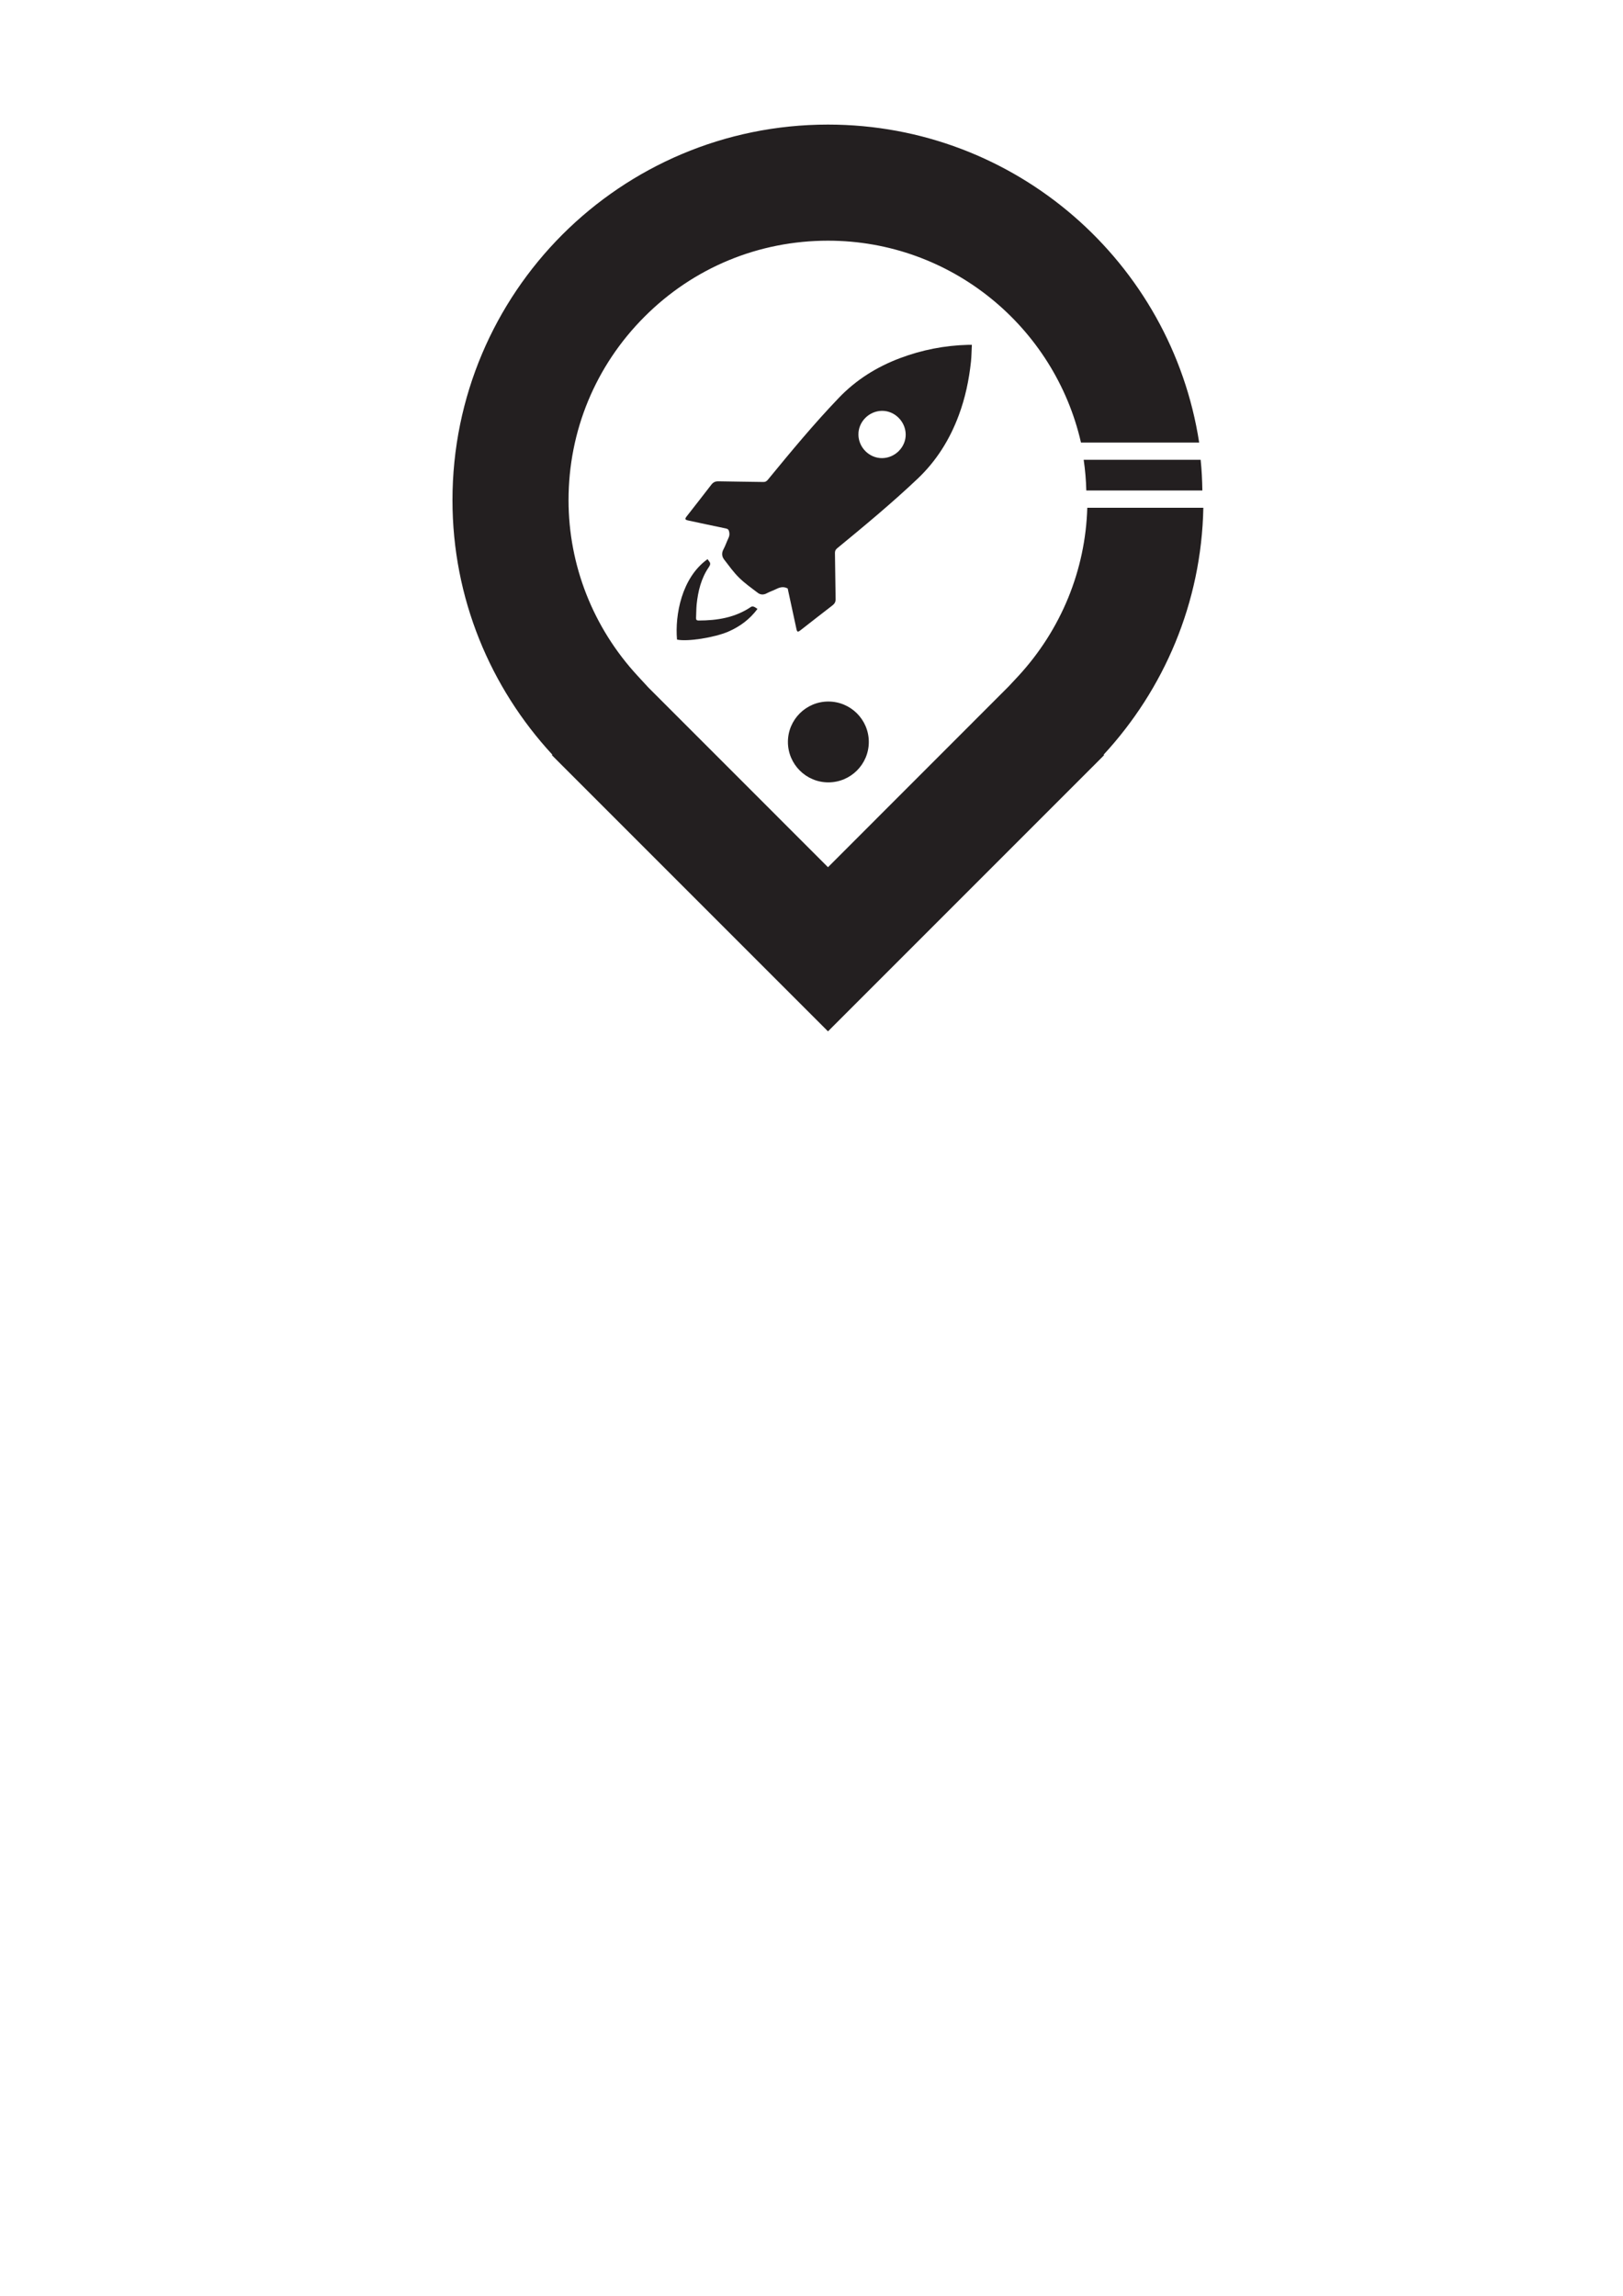 <?xml version="1.0" encoding="UTF-8" standalone="no"?>
<!-- Created with Inkscape (http://www.inkscape.org/) -->

<svg
   xmlns:dc="http://purl.org/dc/elements/1.1/"
   xmlns:cc="http://creativecommons.org/ns#"
   xmlns:rdf="http://www.w3.org/1999/02/22-rdf-syntax-ns#"
   xmlns:svg="http://www.w3.org/2000/svg"
   xmlns="http://www.w3.org/2000/svg"
   xmlns:sodipodi="http://sodipodi.sourceforge.net/DTD/sodipodi-0.dtd"
   xmlns:inkscape="http://www.inkscape.org/namespaces/inkscape"
   width="210mm"
   height="297mm"
   viewBox="0 0 744.094 1052.362"
   id="svg13385"
   version="1.1"
   inkscape:version="0.91 r13725"
   sodipodi:docname="fusee_noir.svg">
  <defs
     id="defs13387" />
  <sodipodi:namedview
     id="base"
     pagecolor="#ffffff"
     bordercolor="#666666"
     borderopacity="1.0"
     inkscape:pageopacity="0.0"
     inkscape:pageshadow="2"
     inkscape:zoom="1"
     inkscape:cx="548.57143"
     inkscape:cy="871.42883"
     inkscape:document-units="px"
     inkscape:current-layer="layer1"
     showgrid="false"
     inkscape:window-width="1920"
     inkscape:window-height="1016"
     inkscape:window-x="0"
     inkscape:window-y="27"
     inkscape:window-maximized="1" />
  <g
     inkscape:label="Layer 1"
     inkscape:groupmode="layer"
     id="layer1">
    <path
       inkscape:connector-curvature="0"
       id="path4728"
       style="fill:#231f20;fill-opacity:1;fill-rule:nonzero;stroke:none"
       d="m 498.484,232.759 c -0.825,28.538 -11.963,55.815 -31.575,77.092 l -4.5,4.826 -82.8,82.838 -82.388,-82.41 -4.875,-5.291 c -20.438,-22.106 -31.688,-50.737 -31.688,-80.531 0,-31.785 12.375,-61.657 34.837,-84.116 22.462,-22.492 52.35,-34.841 84.112,-34.841 56.513,0 103.912,39.622 115.987,92.546 l 54.188,0 c -12.713,-82.541 -84.075,-145.762 -170.175,-145.762 -47.55,0 -90.6,19.264 -121.763,50.411 -31.125,31.155 -50.4,74.22 -50.4,121.762 0,45.056 17.438,85.958 45.788,116.648 l -0.225,0.213 4.8,4.822 0.113,0.108 121.688,121.684 121.612,-121.612 0.15,-0.114 0.113,-0.138 4.725,-4.751 -0.225,-0.213 c 27.6,-29.895 44.85,-69.495 45.712,-113.171 l -53.212,0" />
    <path
       inkscape:connector-curvature="0"
       id="path4730"
       style="fill:#231f20;fill-opacity:1;fill-rule:nonzero;stroke:none"
       d="m 398.321,340.095 c 0,10.238 -8.325,18.532 -18.562,18.532 -10.2,0 -18.525,-8.295 -18.525,-18.532 0,-10.234 8.325,-18.529 18.525,-18.529 10.238,0 18.562,8.295 18.562,18.529" />
    <path
       inkscape:connector-curvature="0"
       id="path4732"
       style="fill:#231f20;fill-opacity:1;fill-rule:nonzero;stroke:none"
       d="m 496.834,210.762 c 0.675,4.609 1.087,9.307 1.2,14.074 l 53.212,0 c -0.075,-4.736 -0.3,-9.439 -0.787,-14.074 l -53.625,0" />
    <path
       inkscape:connector-curvature="0"
       id="path4762"
       style="fill:#231f20;fill-opacity:1;fill-rule:evenodd;stroke:none"
       d="m 404.434,210 c 5.925,-0.052 10.875,-5.048 10.8,-10.89 -0.075,-5.914 -5.062,-10.864 -10.912,-10.789 -5.925,0.079 -10.838,5.04 -10.762,10.898 0.037,5.921 5.025,10.838 10.875,10.781 z m -43.312,59.726 c -2.138,-1.106 -3.862,-0.42 -5.625,0.454 -1.275,0.634 -2.663,1.061 -3.9,1.744 -1.462,0.81 -2.925,0.772 -4.162,-0.165 -2.925,-2.22 -5.963,-4.372 -8.588,-6.949 -2.55,-2.516 -4.65,-5.482 -6.862,-8.336 -1.087,-1.436 -1.2,-3.041 -0.263,-4.747 0.863,-1.601 1.425,-3.353 2.212,-4.999 0.487,-0.968 0.6,-1.856 0.375,-2.933 -0.225,-0.986 -0.562,-1.365 -1.575,-1.564 -5.662,-1.159 -11.325,-2.396 -16.988,-3.6 -1.8,-0.386 -1.913,-0.682 -0.787,-2.115 3.712,-4.747 7.425,-9.473 11.1,-14.261 0.9,-1.181 1.875,-1.669 3.375,-1.635 6.862,0.158 13.725,0.188 20.587,0.315 0.938,0.015 1.462,-0.371 2.025,-1.039 10.5,-12.787 21.038,-25.541 32.513,-37.508 7.912,-8.276 17.363,-14.179 28.012,-18.199 10.088,-3.806 20.55,-5.843 31.35,-6.124 0.487,-0.015 0.938,-0.003 1.65,-0.003 -0.15,2.67 -0.15,5.201 -0.412,7.71 -0.9,8.404 -2.625,16.628 -5.588,24.57 -4.125,11.111 -10.238,20.925 -18.9,29.126 -11.812,11.182 -24.3,21.532 -36.862,31.86 -0.713,0.596 -1.012,1.174 -1.012,2.123 0.113,7.05 0.188,14.1 0.3,21.146 0.037,1.245 -0.412,2.081 -1.35,2.831 -4.95,3.784 -9.787,7.62 -14.7,11.43 -1.312,1.028 -1.613,0.93 -1.95,-0.731 -1.35,-6.176 -2.663,-12.364 -3.975,-18.401" />
    <path
       inkscape:connector-curvature="0"
       id="path4764"
       style="fill:#231f20;fill-opacity:1;fill-rule:evenodd;stroke:none"
       d="m 324.409,256.294 c 0.263,0.36 0.412,0.679 0.637,0.938 0.825,0.922 0.637,1.673 -0.037,2.674 -3.562,5.175 -4.987,11.081 -5.625,17.216 -0.188,2.036 -0.15,4.095 -0.263,6.143 -0.037,0.859 0.3,1.17 1.163,1.17 8.55,-0.003 16.762,-1.309 24.075,-6.274 0.3,-0.21 0.9,-0.188 1.275,-0.049 0.562,0.217 1.05,0.626 1.65,1.009 -3.562,4.763 -8.062,8.1 -13.387,10.406 -6.338,2.734 -18.788,4.699 -23.512,3.645 -0.975,-11.141 2.062,-28.372 14.025,-36.877" />
  </g>
</svg>
